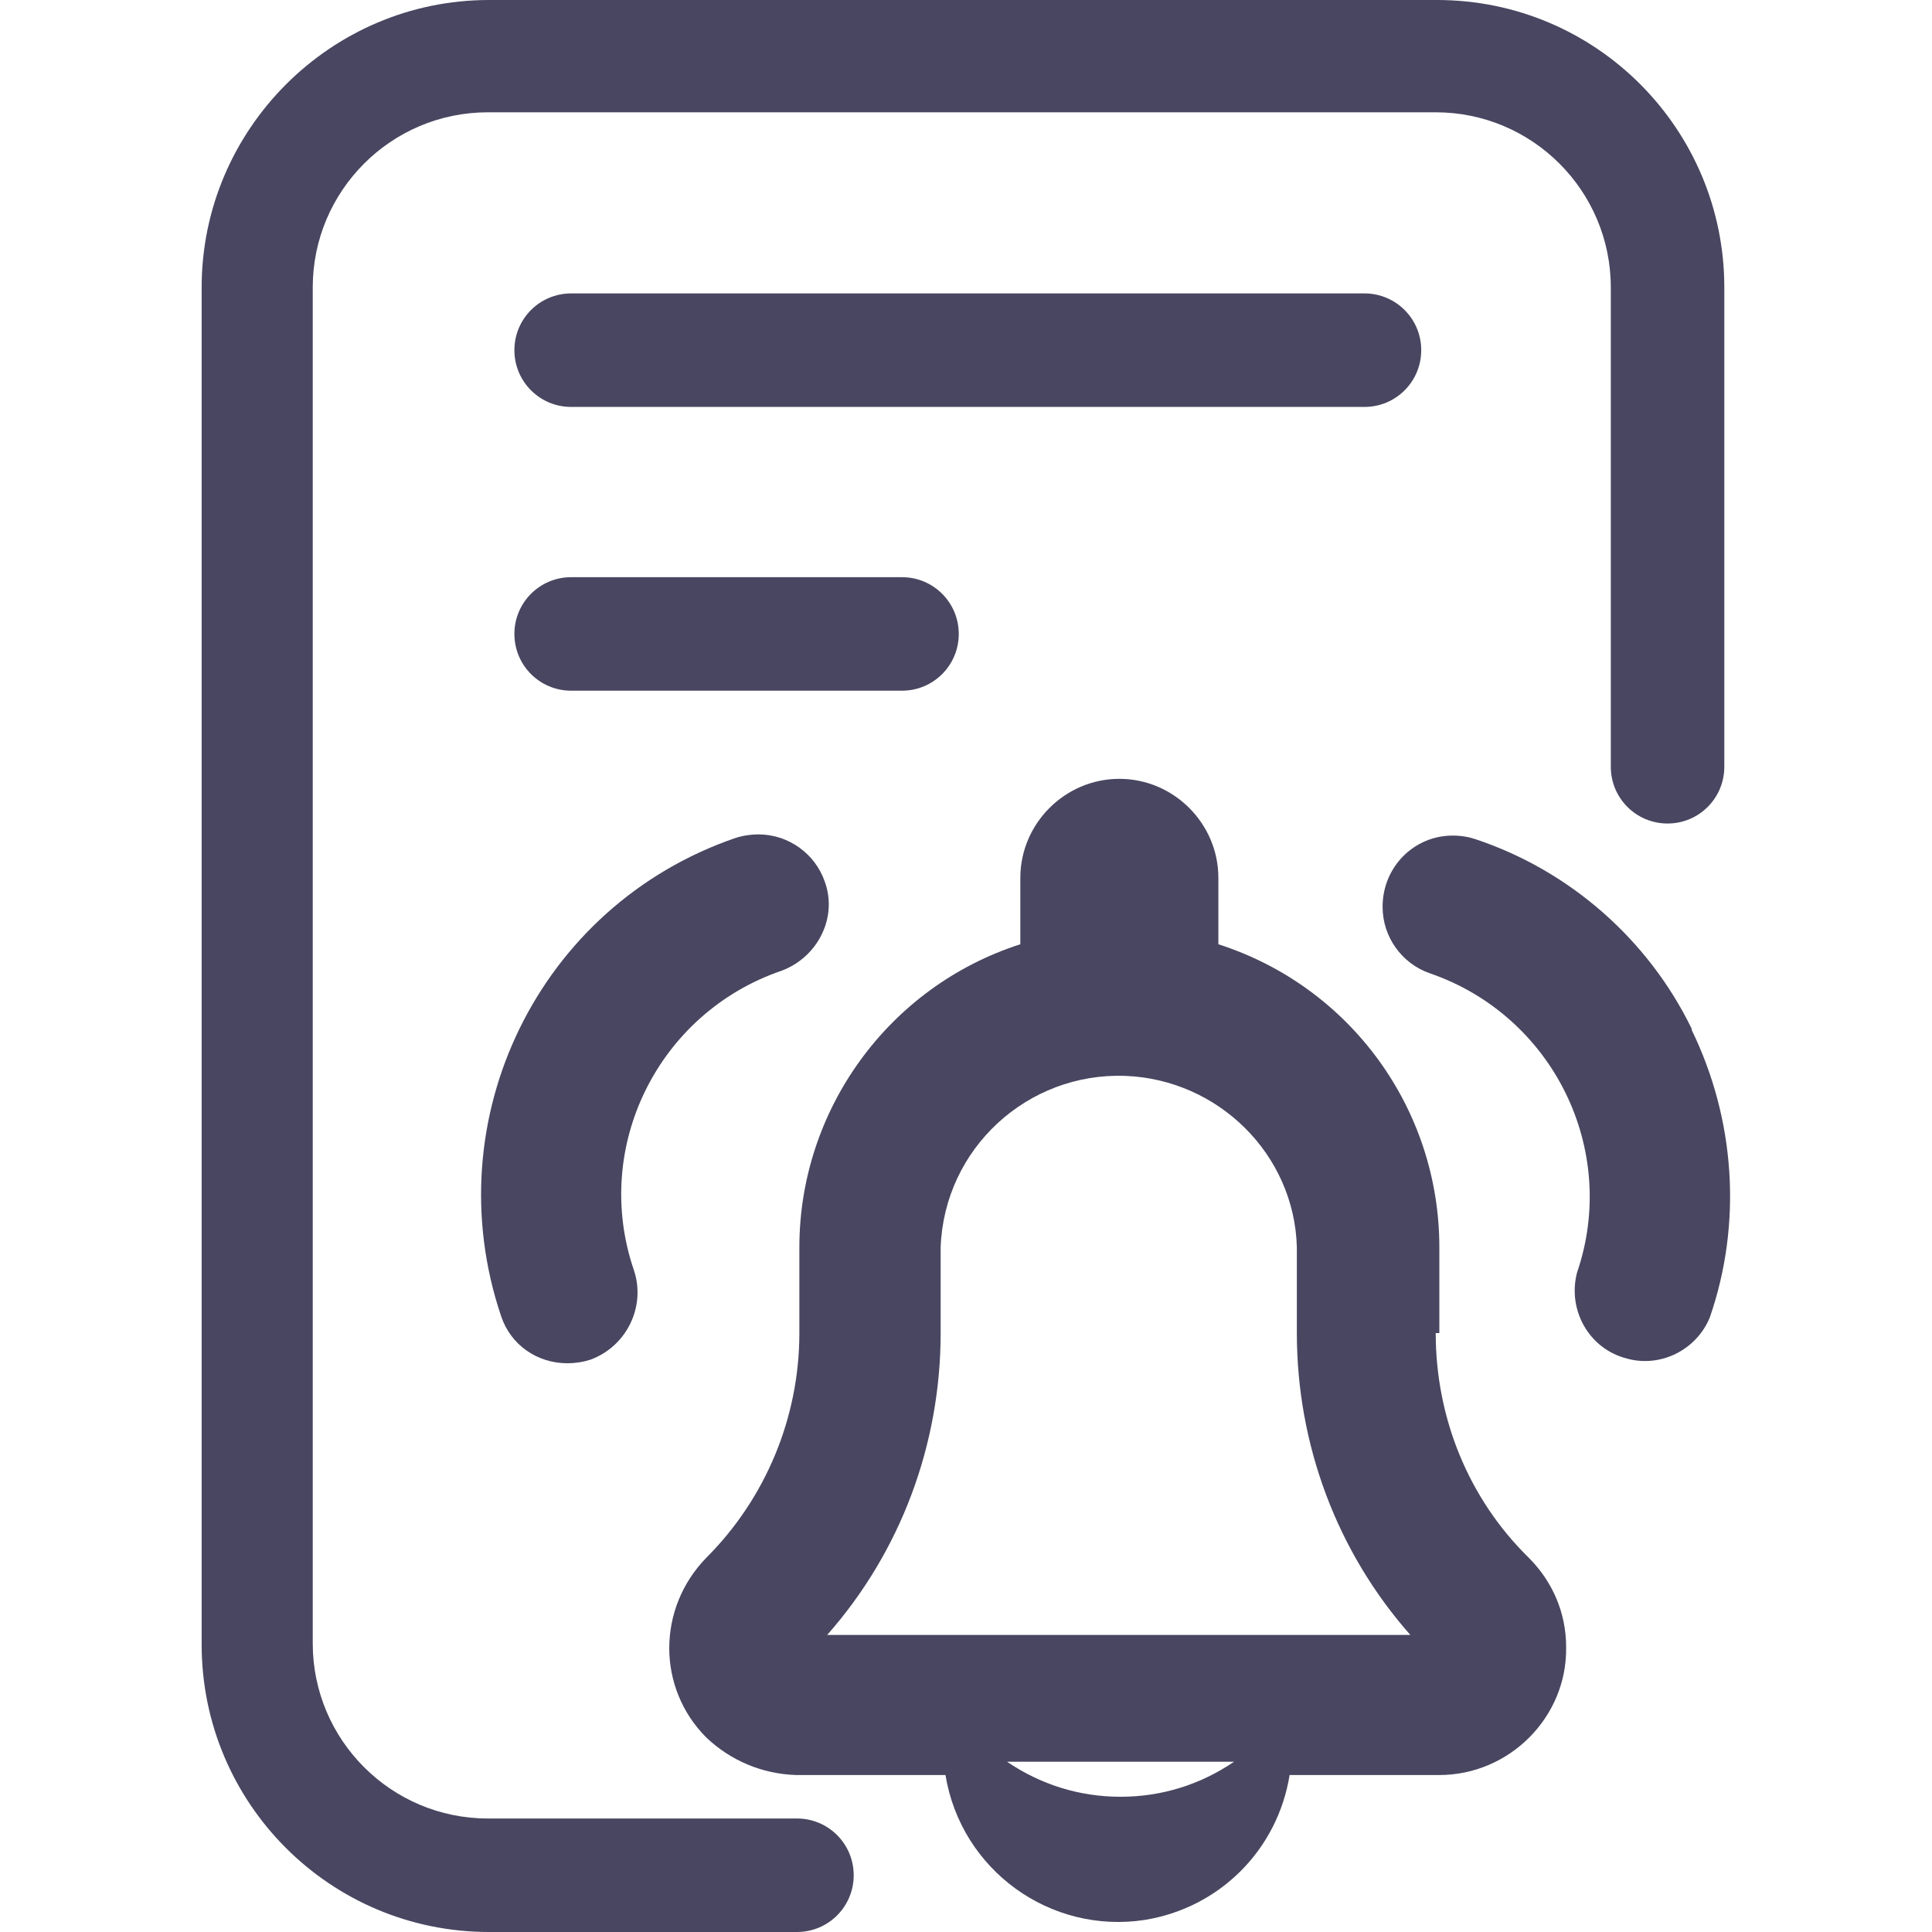 <?xml version="1.0" encoding="UTF-8"?><svg id="historyOfAlarms" xmlns="http://www.w3.org/2000/svg" xmlns:xlink="http://www.w3.org/1999/xlink" viewBox="0 0 16 16"><defs><style>.cls-1{fill:none;}.cls-2{fill:#484660;}.cls-3{fill:#484660;}.cls-4{clip-path:url(#clippath);}</style><clipPath id="clippath"><rect class="cls-1" x="1.67" width="12.66" height="16"/></clipPath></defs><g class="cls-4"><g id="Group_16376"><path id="Path_61487" class="cls-3" d="M4.05,16c-1.32,0-2.38-1.07-2.38-2.38V2.38C1.67,1.07,2.74,0,4.05,0h7.85c1.32,0,2.38,1.07,2.38,2.38v3.97c0,.26-.21.47-.47.47s-.47-.21-.47-.47h0v-3.97c0-.8-.65-1.45-1.45-1.45h-7.85c-.8,0-1.45.65-1.45,1.45v11.23c0,.8.65,1.45,1.45,1.45h2.56c.26,0,.47.21.47.47s-.21.47-.47.47h-2.56ZM4.73,3.37c-.26,0-.47-.21-.47-.47,0-.26.21-.47.47-.47h6.57c.26,0,.47.21.47.47,0,.26-.21.47-.47.47h-6.57ZM4.73,5.72c-.26,0-.47-.21-.47-.47,0-.26.21-.47.47-.47h2.74c.26,0,.47.21.47.47,0,.26-.21.47-.47.47h-2.74Z"/><path id="Path_61488" class="cls-2" d="M11.92,11.04v-.71c0-1.15-.74-2.16-1.83-2.51v-.55c0-.45-.37-.82-.82-.82-.45,0-.82.37-.82.82v.55c-1.09.35-1.83,1.37-1.83,2.51v.71c0,.7-.28,1.37-.77,1.86-.41.42-.41,1.08,0,1.49.2.19.46.3.74.31h1.24c.13.79.87,1.32,1.65,1.2.62-.1,1.1-.58,1.2-1.2h1.24c.58,0,1.06-.48,1.05-1.06,0-.28-.11-.54-.31-.74-.5-.49-.77-1.16-.77-1.86M9.28,14.88c-.34,0-.66-.1-.94-.29h1.88c-.28.19-.6.29-.94.29M6.85,13.54c.61-.69.94-1.58.94-2.5v-.71c.03-.82.72-1.45,1.53-1.42.77.03,1.4.65,1.42,1.42v.71c0,.92.33,1.81.94,2.5h-4.84Z"/><path id="Path_61489" class="cls-2" d="M4.89,11.26c.3-.11.46-.44.36-.74-.35-1.02.2-2.13,1.22-2.48,0,0,0,0,0,0h0c.3-.11.47-.44.36-.74-.08-.23-.3-.39-.55-.39-.06,0-.13.01-.19.03-1.63.56-2.49,2.33-1.94,3.96.08.24.3.39.55.39.06,0,.13-.01.19-.03"/><path id="Path_61490" class="cls-2" d="M14.01,8.52c-.36-.74-1.01-1.31-1.79-1.57-.06-.02-.12-.03-.19-.03-.32,0-.58.26-.58.59,0,.25.16.47.39.55,1.02.35,1.57,1.46,1.22,2.48,0,0,0,0,0,0-.08.31.1.63.41.71.28.08.58-.07.69-.34.27-.78.21-1.64-.15-2.38"/></g></g></svg>